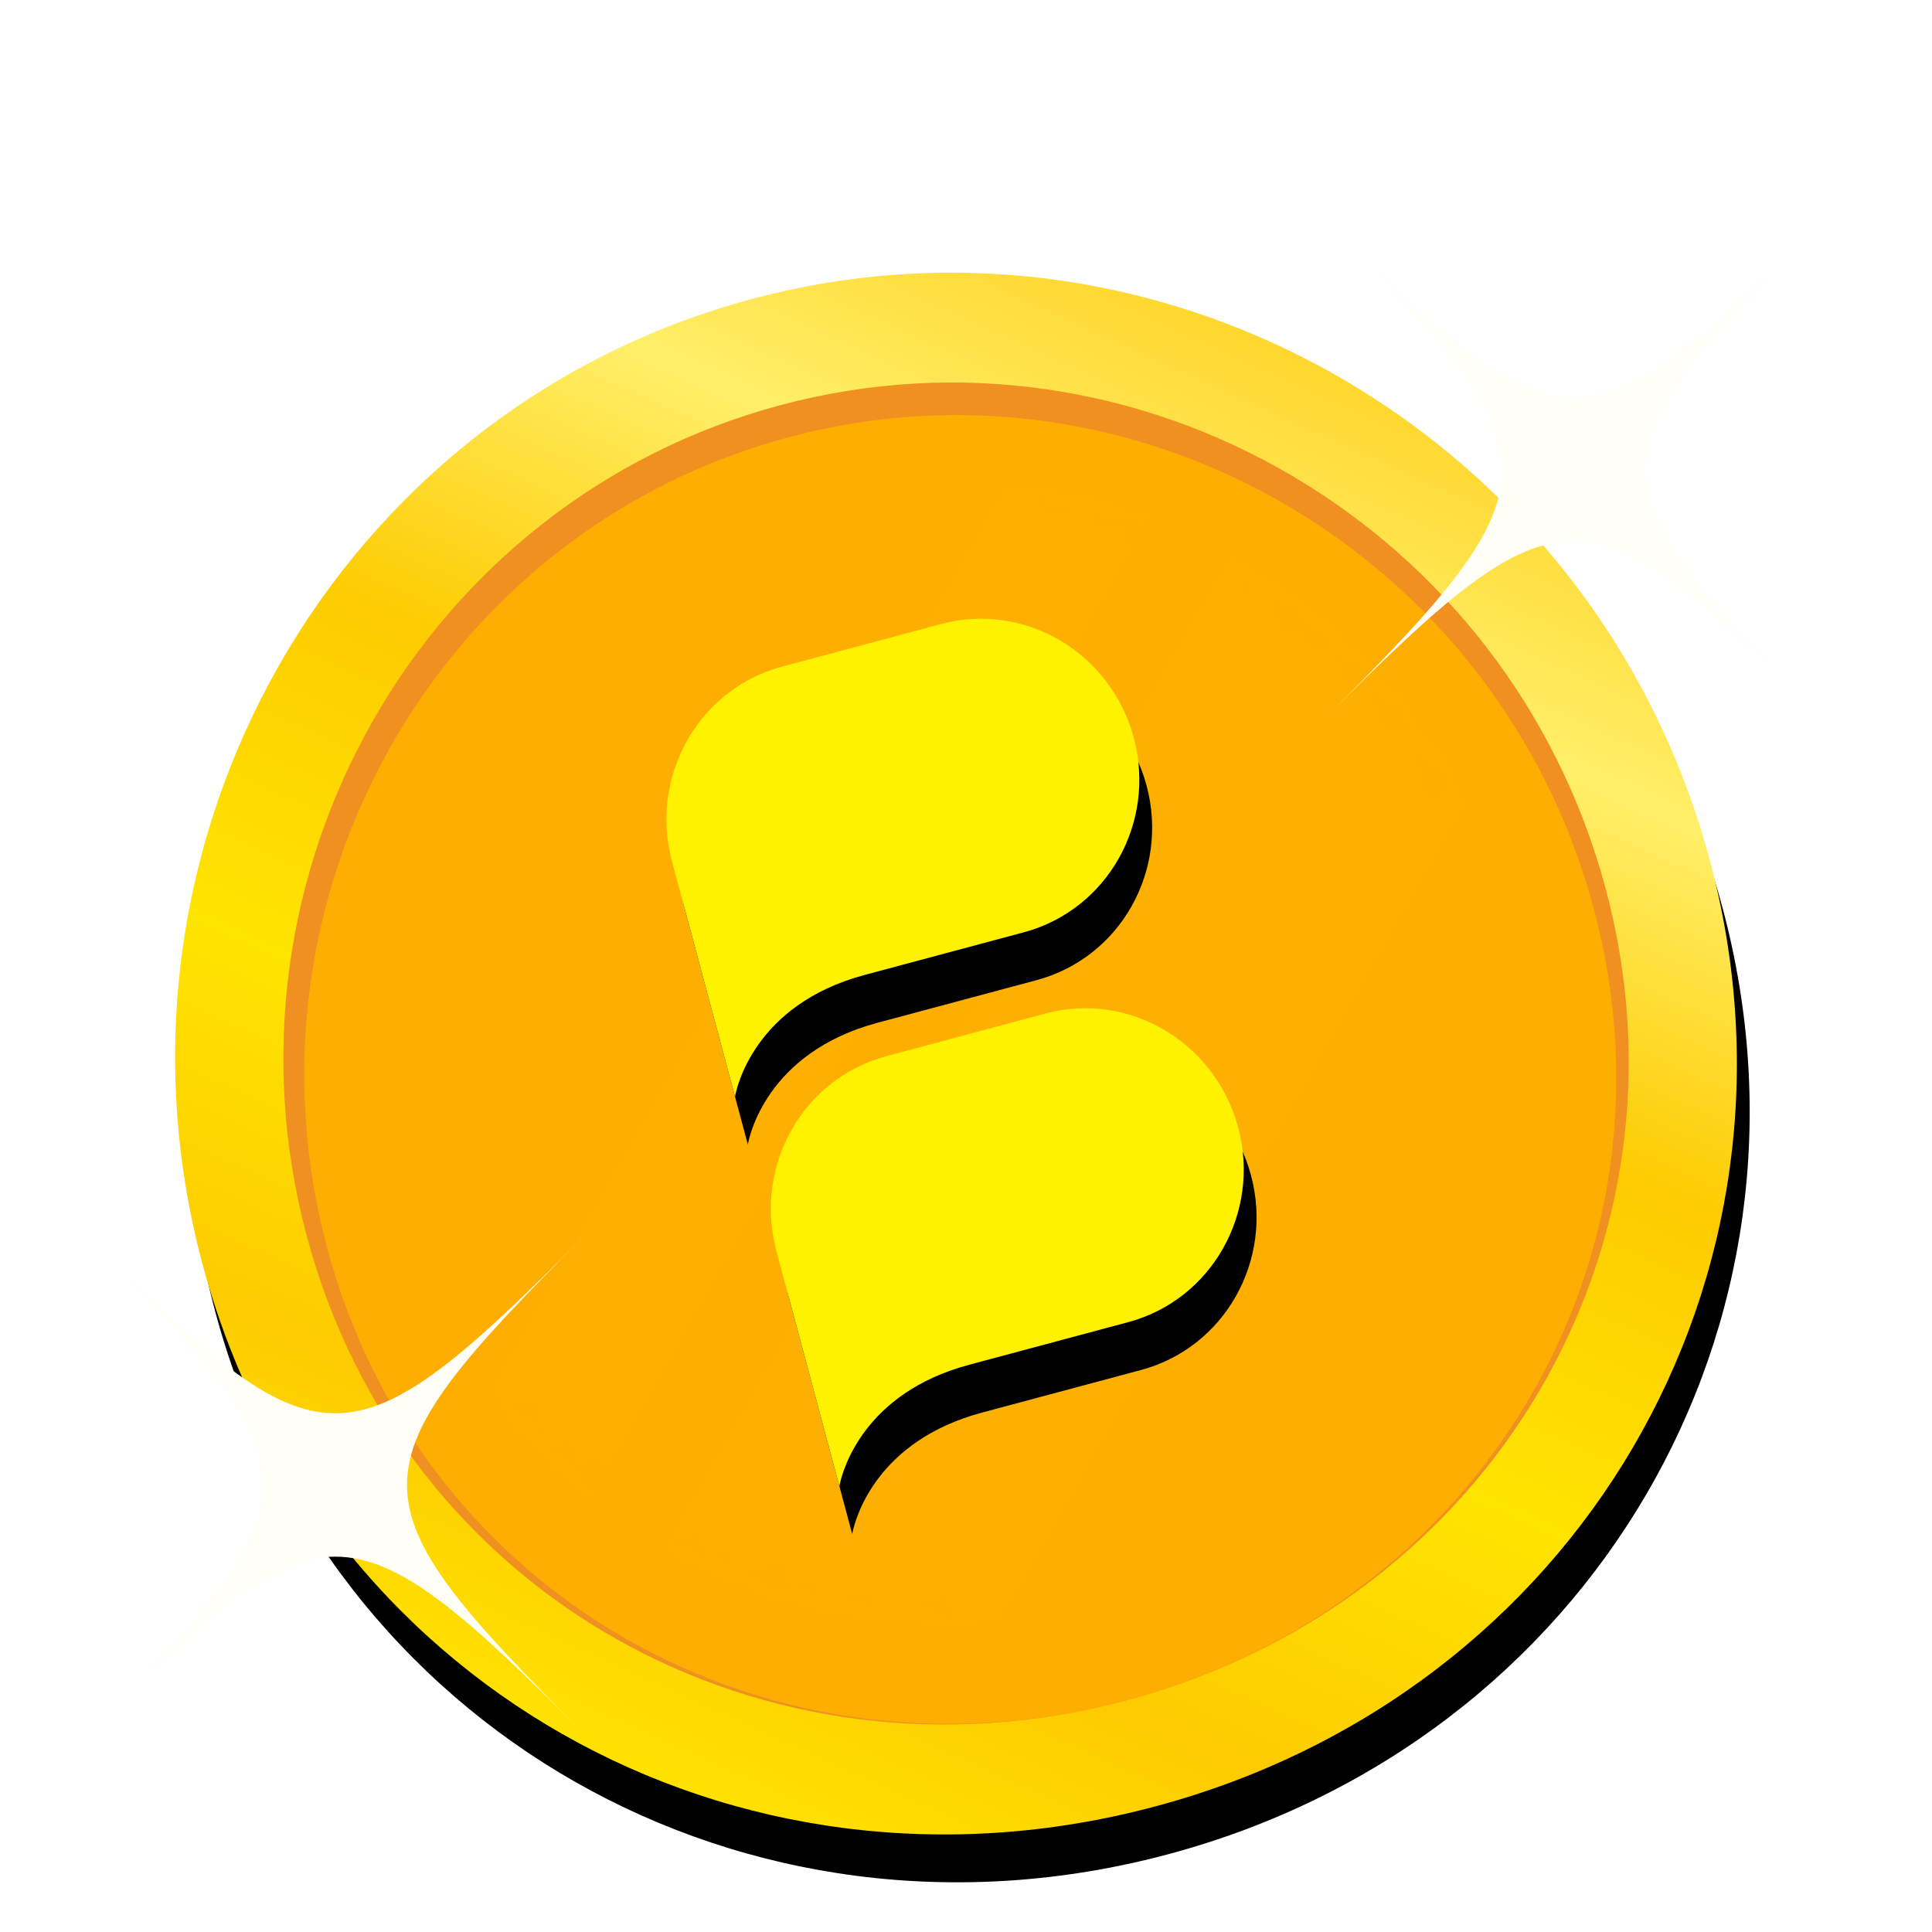 <svg width="78" height="78" viewBox="0 0 78 78" xmlns="http://www.w3.org/2000/svg" xmlns:xlink="http://www.w3.org/1999/xlink">
    <defs>
        <path id="oi08jz223a" d="M0 0h78v78H0z"/>
        <path d="M0 31.887C0 14.304 14.13 0 31.5 0 48.87 0 63 14.304 63 31.887 63 49.333 49.162 63 31.5 63 13.836 63 0 49.333 0 31.887z" id="m4y1fm0rue"/>
        <path d="M46.888 23.732c0 13.107-10.496 23.097-23.444 23.097C10.496 46.829 0 36.839 0 23.732 0 10.625 10.496 0 23.444 0c12.948 0 23.444 10.625 23.444 23.732" id="us7tpr11th"/>
        <path d="M35.497 30.933c3.49 0 6.319 2.893 6.319 6.457 0 3.554-2.83 6.442-6.319 6.442H28.84c-4.413 0-6.034 2.807-6.288 3.306l-.027.056-.009.019V37.39c0-3.564 2.824-6.457 6.324-6.457zm-.001-16.28c3.49 0 6.32 2.89 6.32 6.447 0 3.561-2.83 6.438-6.32 6.438h-6.657c-4.629 0-6.185 3.1-6.314 3.375l-.009.02V21.1c0-3.556 2.83-6.448 6.323-6.448z" id="1nunmywurk"/>
        <filter x="-36.5%" y="-36.5%" width="173%" height="176.2%" filterUnits="objectBoundingBox" id="b5opsbfgnb">
            <feOffset dy="4" in="SourceAlpha" result="shadowOffsetOuter1"/>
            <feGaussianBlur stdDeviation="4" in="shadowOffsetOuter1" result="shadowBlurOuter1"/>
            <feColorMatrix values="0 0 0 0 0 0 0 0 0 0 0 0 0 0 0 0 0 0 0.1 0" in="shadowBlurOuter1" result="shadowMatrixOuter1"/>
            <feMerge>
                <feMergeNode in="shadowMatrixOuter1"/>
                <feMergeNode in="SourceGraphic"/>
            </feMerge>
        </filter>
        <filter x="-1.6%" y="-1.6%" width="103.2%" height="106.3%" filterUnits="objectBoundingBox" id="evgvkby8cd">
            <feOffset dy="2" in="SourceAlpha" result="shadowOffsetOuter1"/>
            <feColorMatrix values="0 0 0 0 0.941 0 0 0 0 0.667 0 0 0 0 0 0 0 0 1 0" in="shadowOffsetOuter1"/>
        </filter>
        <filter x="-5.2%" y="-3.1%" width="110.4%" height="112.3%" filterUnits="objectBoundingBox" id="v2qqwt3z8j">
            <feOffset dy="2" in="SourceAlpha" result="shadowOffsetOuter1"/>
            <feColorMatrix values="0 0 0 0 0.918 0 0 0 0 0.612 0 0 0 0 0 0 0 0 1 0" in="shadowOffsetOuter1"/>
        </filter>
        <linearGradient x1="83.528%" y1="12.229%" x2="19.527%" y2="91.715%" id="d4y7uvpzuf">
            <stop stop-color="#FFD529" offset="0%"/>
            <stop stop-color="#FFEF69" offset="17.75%"/>
            <stop stop-color="#FDCB00" offset="39.387%"/>
            <stop stop-color="#FFE400" offset="61.059%"/>
            <stop stop-color="#FDCB00" offset="82.219%"/>
            <stop stop-color="#FFE400" offset="100%"/>
        </linearGradient>
        <linearGradient x1="50%" y1="0%" x2="50%" y2="100%" id="inv7jgnugg">
            <stop stop-color="#FDAE00" offset="0%"/>
            <stop stop-color="#FDAE00" offset="100%"/>
        </linearGradient>
    </defs>
    <g fill="none" fill-rule="evenodd">
        <g>
            <mask id="dlhgsnd8tc" fill="#fff">
                <use xlink:href="#oi08jz223a"/>
            </mask>
            <g filter="url(#b5opsbfgnb)" mask="url(#dlhgsnd8tc)">
                <path d="M62.588 36.971c3.424 12.777-4.2 25.258-16.823 28.64-12.624 3.383-25.466-3.614-28.89-16.39-3.424-12.78 4.033-25.88 16.657-29.262 12.624-3.383 25.632 4.234 29.056 17.012" fill="#F6BE2A"/>
                <g fill-rule="nonzero" transform="rotate(-15 61.585 8.415)">
                    <use fill="#000" filter="url(#evgvkby8cd)" xlink:href="#m4y1fm0rue"/>
                    <use fill="url(#d4y7uvpzuf)" xlink:href="#m4y1fm0rue"/>
                </g>
                <path d="M31.496 12.36C17.039 16.234 8.469 31.29 12.39 45.923 16.258 60.358 30.803 68.58 45.504 64.64c14.7-3.94 23.187-18.332 19.32-32.766C60.903 17.24 45.95 8.487 31.496 12.36" fill="#F09020"/>
                <path d="M31.5 5.775c-14.597 0-26.47 12.02-26.47 26.795 0 14.576 11.625 25.992 26.47 25.992 14.843 0 26.47-11.416 26.47-25.992 0-14.776-11.873-26.795-26.47-26.795" fill="url(#inv7jgnugg)" transform="rotate(-15 61.585 8.415)"/>
                <g transform="rotate(-15 88.268 -26.224)">
                    <mask id="35ykfosqpi" fill="#fff">
                        <use xlink:href="#us7tpr11th"/>
                    </mask>
                    <path fill="#FBDA1E" opacity=".2" mask="url(#35ykfosqpi)" d="m.111 41.523-3.936-3.985L42.84-9.7l3.937 3.984L.111 41.523M-1.203 48.07l50.38-50.997 9.241 9.354-50.38 50.999z"/>
                </g>
                <g transform="rotate(-15 61.585 8.415)">
                    <use fill="#000" filter="url(#v2qqwt3z8j)" xlink:href="#1nunmywurk"/>
                    <use fill="#FFF200" xlink:href="#1nunmywurk"/>
                </g>
            </g>
        </g>
        <path d="M53.537 28.952c9.474-9.474 9.474-10.526 0-20 9.474 9.474 10.527 9.474 20 0-9.473 9.474-9.473 10.526 0 20-9.473-9.474-10.526-9.474-20 0zM3.537 69.952c9.474-9.474 9.474-10.526 0-20 9.474 9.474 10.527 9.474 20 0-9.473 9.474-9.473 10.526 0 20-9.473-9.474-10.526-9.474-20 0z" fill="#FFFFF7"/>
    </g>
</svg>
